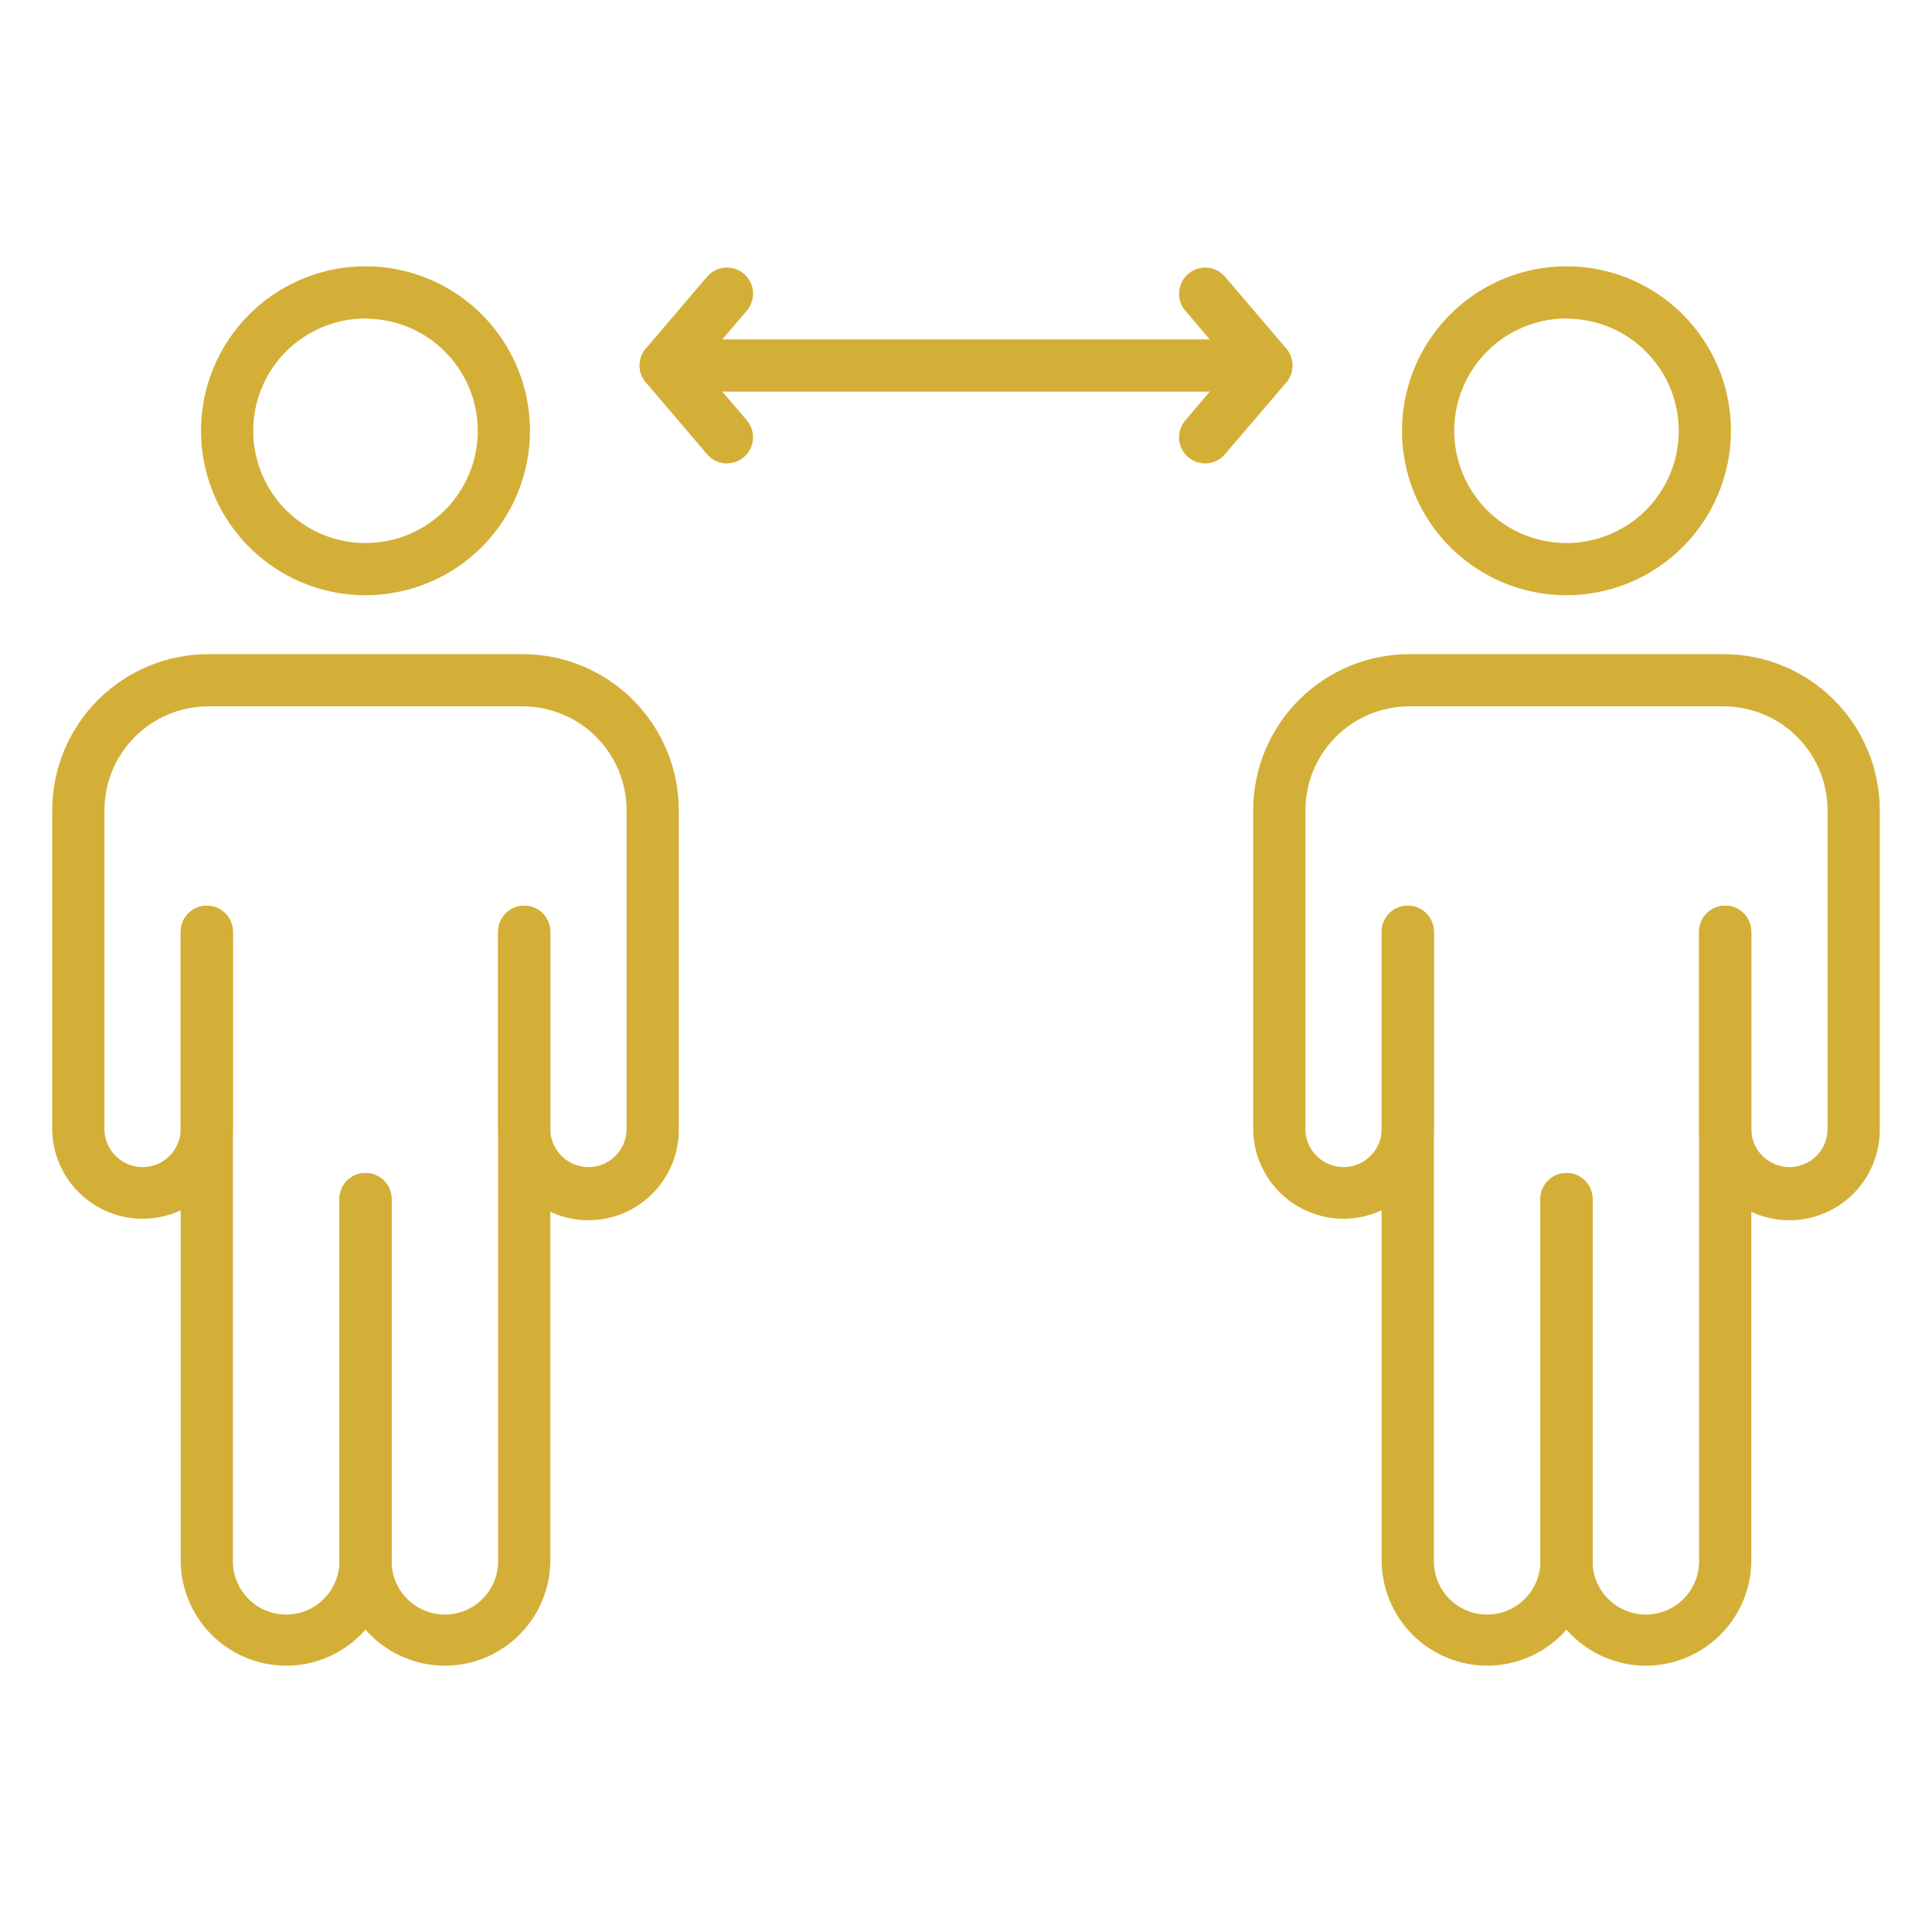 <svg width="50" height="50" viewBox="0 0 50 50" fill="none" xmlns="http://www.w3.org/2000/svg">
<path d="M42.595 43.108C41.87 43.108 41.176 42.819 40.664 42.307C40.152 41.794 39.865 41.099 39.865 40.375V31.032C39.865 30.853 39.936 30.681 40.063 30.555C40.19 30.428 40.361 30.357 40.541 30.357C40.72 30.357 40.892 30.428 41.018 30.555C41.145 30.681 41.216 30.853 41.216 31.032V40.375C41.212 40.559 41.245 40.741 41.312 40.912C41.38 41.083 41.48 41.238 41.609 41.369C41.737 41.501 41.891 41.605 42.06 41.676C42.229 41.747 42.411 41.784 42.594 41.784C42.778 41.784 42.96 41.747 43.129 41.676C43.298 41.605 43.451 41.501 43.58 41.369C43.708 41.238 43.809 41.083 43.876 40.912C43.944 40.741 43.976 40.559 43.972 40.375V24.114C43.972 23.935 44.044 23.763 44.17 23.637C44.297 23.51 44.469 23.439 44.648 23.439C44.827 23.439 44.999 23.51 45.126 23.637C45.252 23.763 45.324 23.935 45.324 24.114V40.375C45.324 41.099 45.036 41.794 44.525 42.306C44.013 42.819 43.319 43.107 42.595 43.108Z" fill="#D4AF37"/>
<path d="M46.311 31.58C45.691 31.58 45.096 31.333 44.658 30.895C44.22 30.457 43.973 29.863 43.972 29.243V24.114C43.972 23.935 44.044 23.763 44.17 23.636C44.297 23.51 44.469 23.439 44.648 23.439C44.827 23.439 44.999 23.51 45.126 23.636C45.252 23.763 45.324 23.935 45.324 24.114V29.243C45.33 29.5 45.437 29.744 45.622 29.924C45.806 30.103 46.053 30.204 46.31 30.204C46.568 30.204 46.815 30.103 46.999 29.924C47.184 29.744 47.291 29.5 47.297 29.243V20.969C47.297 20.256 47.013 19.573 46.509 19.069C46.005 18.565 45.322 18.281 44.609 18.28H36.472C35.76 18.281 35.076 18.565 34.572 19.069C34.068 19.573 33.785 20.256 33.784 20.969V29.243C33.791 29.5 33.898 29.744 34.082 29.924C34.266 30.103 34.513 30.204 34.771 30.204C35.028 30.204 35.275 30.103 35.459 29.924C35.644 29.744 35.751 29.5 35.758 29.243V24.114C35.758 23.935 35.829 23.763 35.955 23.636C36.082 23.51 36.254 23.439 36.433 23.439C36.612 23.439 36.784 23.51 36.911 23.636C37.038 23.763 37.109 23.935 37.109 24.114V29.243C37.098 29.856 36.847 30.44 36.41 30.87C35.973 31.3 35.384 31.541 34.771 31.541C34.157 31.541 33.569 31.3 33.131 30.87C32.694 30.44 32.443 29.856 32.432 29.243V20.969C32.434 19.898 32.86 18.871 33.617 18.114C34.374 17.356 35.401 16.93 36.472 16.929H44.609C45.68 16.93 46.707 17.356 47.464 18.114C48.221 18.871 48.648 19.898 48.649 20.969V29.243C48.648 29.862 48.401 30.457 47.963 30.895C47.525 31.333 46.931 31.58 46.311 31.58Z" fill="#D4AF37"/>
<path d="M38.486 43.108C37.763 43.107 37.069 42.819 36.557 42.308C36.046 41.796 35.758 41.102 35.757 40.379V24.114C35.757 23.935 35.828 23.763 35.955 23.637C36.082 23.51 36.254 23.439 36.433 23.439C36.612 23.439 36.784 23.51 36.911 23.637C37.038 23.763 37.109 23.935 37.109 24.114V40.375C37.105 40.559 37.137 40.741 37.205 40.912C37.272 41.083 37.373 41.238 37.501 41.369C37.63 41.501 37.783 41.605 37.952 41.676C38.121 41.747 38.303 41.784 38.487 41.784C38.67 41.784 38.852 41.747 39.021 41.676C39.191 41.605 39.344 41.501 39.472 41.369C39.6 41.238 39.701 41.083 39.769 40.912C39.836 40.741 39.869 40.559 39.865 40.375V31.032C39.865 30.853 39.936 30.681 40.063 30.555C40.189 30.428 40.361 30.357 40.54 30.357C40.72 30.357 40.892 30.428 41.018 30.555C41.145 30.681 41.216 30.853 41.216 31.032V40.375C41.216 41.099 40.929 41.794 40.417 42.307C39.905 42.819 39.211 43.108 38.486 43.108Z" fill="#D4AF37"/>
<path d="M40.541 15.405C39.699 15.405 38.876 15.156 38.176 14.688C37.476 14.22 36.93 13.555 36.608 12.778C36.286 12 36.201 11.144 36.366 10.318C36.53 9.492 36.935 8.734 37.531 8.139C38.126 7.543 38.884 7.138 39.71 6.974C40.536 6.809 41.392 6.894 42.17 7.216C42.947 7.538 43.612 8.084 44.08 8.784C44.548 9.484 44.797 10.307 44.797 11.149C44.796 12.277 44.347 13.359 43.549 14.157C42.751 14.956 41.669 15.404 40.541 15.405ZM40.541 8.243C39.966 8.243 39.404 8.414 38.926 8.733C38.449 9.052 38.076 9.506 37.856 10.037C37.636 10.568 37.579 11.152 37.691 11.715C37.803 12.279 38.08 12.797 38.486 13.203C38.892 13.609 39.41 13.886 39.974 13.998C40.537 14.11 41.121 14.053 41.652 13.833C42.183 13.613 42.637 13.241 42.956 12.763C43.276 12.285 43.446 11.723 43.446 11.149C43.445 10.379 43.139 9.64 42.594 9.096C42.049 8.552 41.311 8.247 40.541 8.247V8.243Z" fill="#D4AF37"/>
<path d="M7.405 43.108C6.682 43.107 5.988 42.819 5.476 42.308C4.965 41.796 4.677 41.102 4.676 40.379V24.114C4.676 23.935 4.748 23.763 4.874 23.637C5.001 23.51 5.173 23.439 5.352 23.439C5.531 23.439 5.703 23.51 5.83 23.637C5.957 23.763 6.028 23.935 6.028 24.114V40.375C6.024 40.559 6.056 40.741 6.124 40.912C6.191 41.083 6.292 41.238 6.42 41.369C6.549 41.501 6.702 41.605 6.871 41.676C7.04 41.747 7.222 41.784 7.406 41.784C7.589 41.784 7.771 41.747 7.94 41.676C8.11 41.605 8.263 41.501 8.391 41.369C8.52 41.238 8.62 41.083 8.688 40.912C8.755 40.741 8.788 40.559 8.784 40.375V31.032C8.784 30.853 8.855 30.681 8.982 30.555C9.108 30.428 9.28 30.357 9.46 30.357C9.639 30.357 9.811 30.428 9.937 30.555C10.064 30.681 10.135 30.853 10.135 31.032V40.375C10.135 41.099 9.848 41.794 9.336 42.307C8.824 42.819 8.13 43.108 7.405 43.108Z" fill="#D4AF37"/>
<path d="M15.23 31.58C14.61 31.58 14.015 31.333 13.577 30.895C13.139 30.457 12.892 29.863 12.891 29.243V24.114C12.891 23.935 12.962 23.763 13.089 23.636C13.216 23.51 13.388 23.439 13.567 23.439C13.746 23.439 13.918 23.51 14.045 23.636C14.171 23.763 14.242 23.935 14.242 24.114V29.243C14.249 29.5 14.356 29.744 14.54 29.924C14.725 30.103 14.972 30.204 15.229 30.204C15.487 30.204 15.734 30.103 15.918 29.924C16.102 29.744 16.209 29.5 16.216 29.243V20.969C16.215 20.256 15.932 19.573 15.428 19.069C14.924 18.565 14.24 18.281 13.528 18.28H5.391C4.678 18.281 3.995 18.565 3.491 19.069C2.987 19.573 2.704 20.256 2.703 20.969V29.243C2.709 29.5 2.816 29.744 3.001 29.924C3.185 30.103 3.432 30.204 3.689 30.204C3.947 30.204 4.194 30.103 4.378 29.924C4.563 29.744 4.67 29.5 4.676 29.243V24.114C4.676 23.935 4.748 23.763 4.874 23.636C5.001 23.51 5.173 23.439 5.352 23.439C5.531 23.439 5.703 23.51 5.83 23.636C5.956 23.763 6.028 23.935 6.028 24.114V29.243C6.017 29.856 5.766 30.44 5.329 30.87C4.892 31.3 4.303 31.541 3.689 31.541C3.076 31.541 2.487 31.3 2.05 30.87C1.613 30.44 1.362 29.856 1.351 29.243V20.969C1.353 19.898 1.779 18.871 2.536 18.114C3.293 17.356 4.32 16.93 5.391 16.929H13.528C14.599 16.93 15.626 17.356 16.383 18.114C17.14 18.871 17.566 19.898 17.567 20.969V29.243C17.567 29.862 17.32 30.457 16.882 30.895C16.444 31.333 15.85 31.58 15.23 31.58Z" fill="#D4AF37"/>
<path d="M11.514 43.108C10.789 43.108 10.095 42.819 9.583 42.307C9.071 41.794 8.784 41.099 8.784 40.375V31.032C8.784 30.853 8.855 30.681 8.982 30.555C9.108 30.428 9.28 30.357 9.459 30.357C9.639 30.357 9.811 30.428 9.937 30.555C10.064 30.681 10.135 30.853 10.135 31.032V40.375C10.131 40.559 10.164 40.741 10.231 40.912C10.299 41.083 10.399 41.238 10.528 41.369C10.656 41.501 10.809 41.605 10.979 41.676C11.148 41.747 11.33 41.784 11.513 41.784C11.697 41.784 11.879 41.747 12.048 41.676C12.217 41.605 12.37 41.501 12.499 41.369C12.627 41.238 12.728 41.083 12.795 40.912C12.863 40.741 12.895 40.559 12.891 40.375V24.114C12.891 23.935 12.962 23.763 13.089 23.637C13.216 23.51 13.388 23.439 13.567 23.439C13.746 23.439 13.918 23.51 14.045 23.637C14.171 23.763 14.243 23.935 14.243 24.114V40.375C14.243 41.099 13.955 41.794 13.444 42.306C12.932 42.819 12.238 43.107 11.514 43.108Z" fill="#D4AF37"/>
<path d="M9.459 15.405C8.617 15.405 7.794 15.156 7.094 14.688C6.394 14.22 5.849 13.555 5.527 12.778C5.204 12 5.12 11.144 5.284 10.318C5.449 9.492 5.854 8.734 6.449 8.139C7.045 7.543 7.803 7.138 8.629 6.974C9.455 6.809 10.31 6.894 11.088 7.216C11.866 7.538 12.531 8.084 12.999 8.784C13.466 9.484 13.716 10.307 13.716 11.149C13.715 12.277 13.266 13.359 12.468 14.157C11.67 14.956 10.588 15.404 9.459 15.405ZM9.459 8.243C8.885 8.243 8.323 8.414 7.845 8.733C7.367 9.052 6.995 9.506 6.775 10.037C6.555 10.568 6.498 11.152 6.61 11.715C6.722 12.279 6.999 12.797 7.405 13.203C7.811 13.609 8.329 13.886 8.892 13.998C9.456 14.11 10.04 14.053 10.571 13.833C11.102 13.613 11.556 13.241 11.875 12.763C12.194 12.285 12.365 11.723 12.365 11.149C12.364 10.379 12.057 9.64 11.512 9.096C10.968 8.552 10.229 8.247 9.459 8.247V8.243Z" fill="#D4AF37"/>
<path d="M32.77 10.135H17.23C17.051 10.135 16.879 10.064 16.752 9.937C16.625 9.81 16.554 9.639 16.554 9.459C16.554 9.28 16.625 9.108 16.752 8.982C16.879 8.855 17.051 8.784 17.23 8.784H32.77C32.95 8.784 33.121 8.855 33.248 8.982C33.375 9.108 33.446 9.28 33.446 9.459C33.446 9.639 33.375 9.81 33.248 9.937C33.121 10.064 32.95 10.135 32.77 10.135Z" fill="#D4AF37"/>
<path d="M31.186 11.993C31.058 11.993 30.931 11.955 30.823 11.886C30.715 11.816 30.628 11.716 30.575 11.599C30.521 11.482 30.502 11.352 30.52 11.224C30.538 11.096 30.592 10.976 30.676 10.878L31.882 9.46L30.676 8.041C30.559 7.904 30.502 7.727 30.516 7.548C30.53 7.37 30.614 7.204 30.751 7.087C30.887 6.971 31.064 6.913 31.243 6.927C31.422 6.941 31.587 7.026 31.704 7.162L33.288 9.02C33.392 9.143 33.45 9.298 33.45 9.46C33.45 9.621 33.392 9.776 33.288 9.899L31.701 11.757C31.637 11.831 31.558 11.891 31.47 11.932C31.381 11.973 31.284 11.994 31.186 11.993Z" fill="#D4AF37"/>
<path d="M18.813 11.993C18.715 11.993 18.619 11.972 18.53 11.931C18.441 11.89 18.362 11.83 18.299 11.755L16.715 9.897C16.611 9.775 16.553 9.619 16.553 9.458C16.553 9.297 16.611 9.141 16.715 9.019L18.299 7.161C18.357 7.093 18.427 7.038 18.506 6.998C18.585 6.957 18.672 6.933 18.76 6.926C18.849 6.919 18.938 6.929 19.022 6.957C19.107 6.984 19.185 7.028 19.253 7.086C19.32 7.144 19.376 7.214 19.416 7.293C19.456 7.372 19.481 7.458 19.488 7.547C19.494 7.636 19.484 7.725 19.456 7.809C19.429 7.893 19.385 7.972 19.328 8.039L18.117 9.46L19.328 10.878C19.411 10.977 19.465 11.097 19.482 11.225C19.5 11.352 19.48 11.482 19.426 11.6C19.372 11.717 19.286 11.816 19.177 11.885C19.069 11.955 18.942 11.992 18.813 11.992V11.993Z" fill="#D4AF37"/>
</svg>
